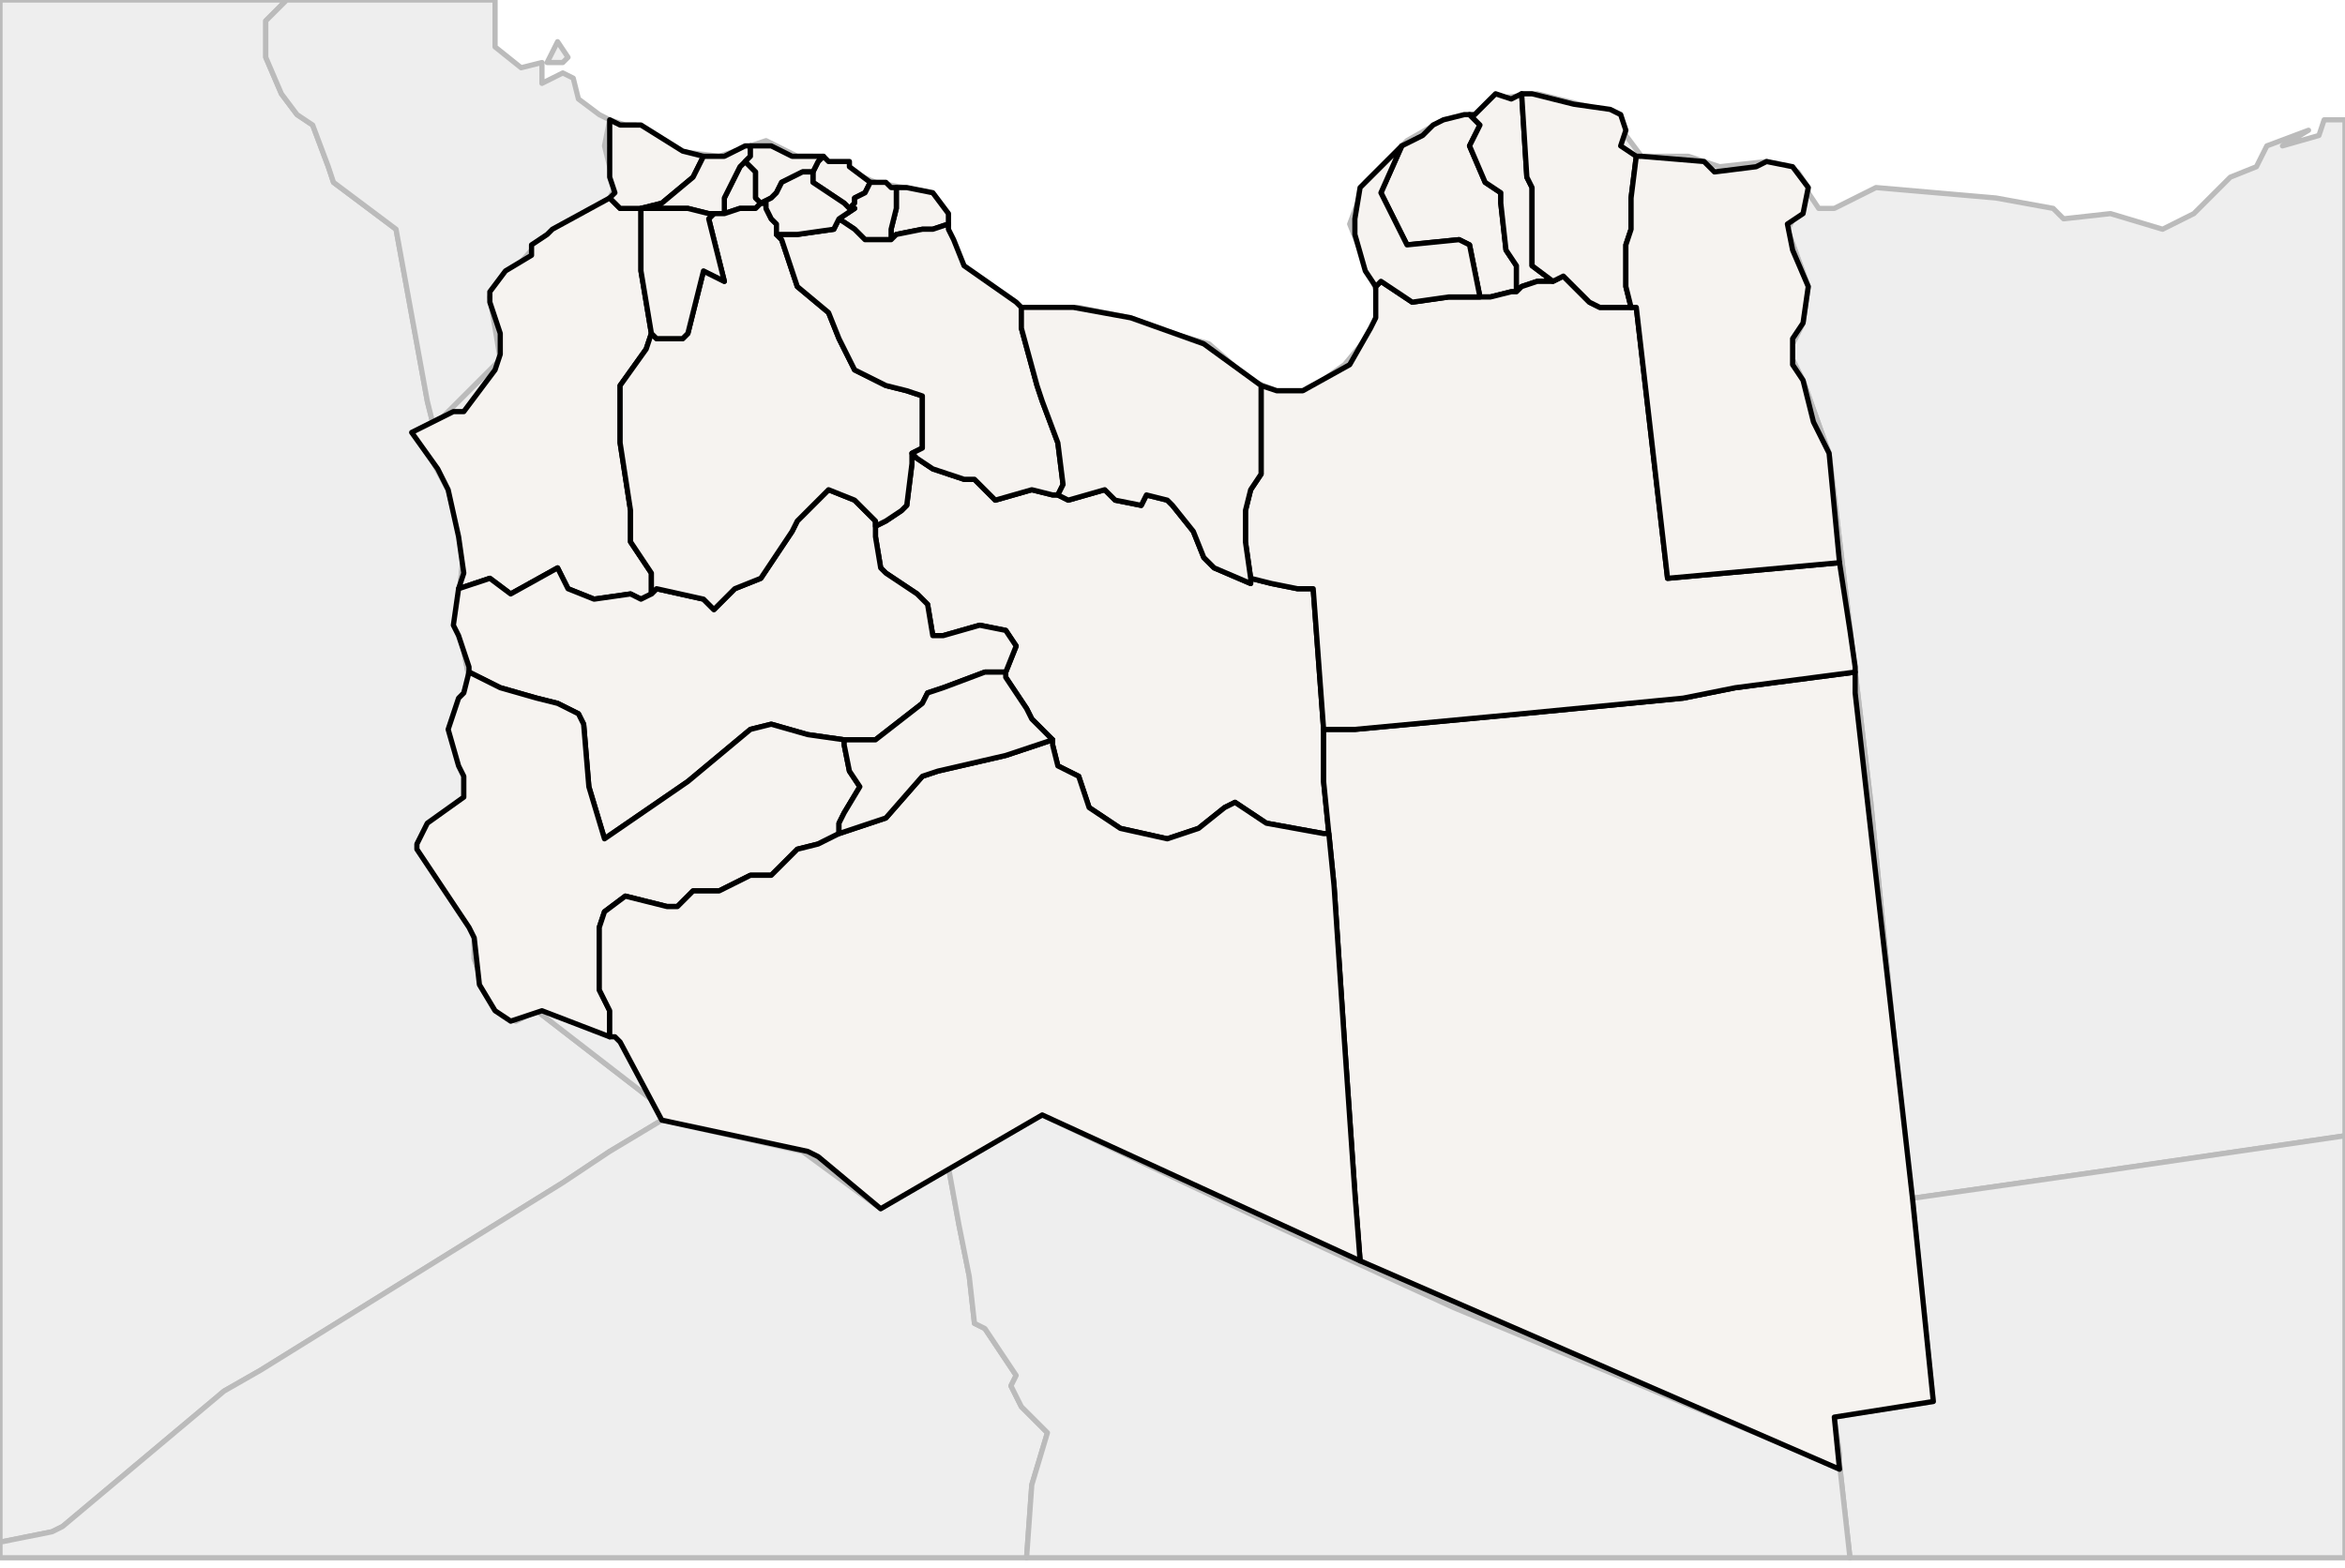 
<svg enable_background="new 0 0 450 301" height="301px" style="stroke-linejoin: round; stroke:#000; fill:#f6f3f0;" version="1.1" viewBox="0 0 450 301" width="450px" xmlns="http://www.w3.org/2000/svg" xmlns:xlink="http://www.w3.org/1999/xlink">
<defs>
<style type="text/css">
<![CDATA[path { fill-rule: evenodd; }
#terra-outros path { fill: #eee; stroke: #bbb; } ]]>
</style>
</defs>
<g id="terra-outros">
<path d="M127,215L125,211L103,194L99,196L93,190L91,184L91,179L81,164L82,159L89,153L89,149L87,141L87,139L90,130L89,125L88,115L89,106L86,94L80,83L82,82L83,81L82,77L76,44L64,35L63,32L60,24L57,22L54,18L51,11L51,4L55,0L0,0L0,296L10,294L12,293L43,267L50,263L108,227L117,221L127,215Z " data-pais="DZA"/>
<path d="M347,37L343,44L347,55L346,62L344,66L344,69L346,73L351,87L359,154L366,225L367,230L374,229L395,226L402,225L450,218L450,23L446,23L445,26L438,28L443,25L435,28L433,32L428,34L421,41L415,44L405,41L396,42L394,40L383,38L360,36L352,40L349,40L347,37Z " data-pais="EGY"/>
<path d="M347,36L345,33L339,31L330,32L324,30L315,30L312,26L311,22L295,18L286,19L283,22L277,23L270,27L266,31L262,35L259,43L265,58L263,64L258,70L251,75L245,75L240,73L232,66L225,64L217,61L207,59L196,59L187,54L185,51L182,45L182,41L179,37L168,35L156,30L153,30L147,27L138,30L130,29L122,24L120,24L117,23L116,28L118,36L117,38L109,43L102,48L102,48L94,57L96,69L95,70L85,80L83,81L82,82L80,83L86,94L89,106L88,115L89,125L90,130L87,139L87,141L89,149L89,153L82,159L81,164L91,179L91,184L93,190L99,196L103,194L125,211L127,215L136,217L154,221L169,232L182,224L182,224L189,220L200,214L242,234L279,251L344,278L353,281L353,279L352,272L371,269L368,240L367,230L366,225L359,154L351,87L346,73L344,69L344,66L346,62L347,55L343,44L347,37L347,36Z " data-pais="LBY"/>
<path d="M182,224L182,224L169,232L154,221L136,217L127,215L117,221L108,227L50,263L43,267L12,293L10,294L0,296L0,299L197,299L198,285L201,275L196,270L194,266L195,264L189,255L187,254L186,245L184,235L182,224Z " data-pais="NER"/>
<path d="M367,230L368,240L371,269L352,272L353,279L353,281L354,290L355,299L450,299L450,218L402,225L395,226L374,229L367,230Z " data-pais="SDN"/>
<path d="M353,281L344,278L279,251L242,234L200,214L189,220L182,224L184,235L186,245L187,254L189,255L195,264L194,266L196,270L201,275L198,285L197,299L355,299L354,290L353,281Z " data-pais="TCD"/>
<path d="M108,12L109,11L107,8L105,12L108,12Z M83,81L85,80L95,70L96,69L94,57L102,48L102,48L109,43L117,38L118,36L116,28L117,23L115,22L111,19L110,15L108,14L104,16L104,12L100,13L95,9L95,0L55,0L51,4L51,11L54,18L57,22L60,24L63,32L64,35L76,44L82,77L83,81Z " data-pais="TUN"/>
</g>
<g id="terra">
<path d="M117,38L106,44L105,45L102,47L102,49L97,52L94,56L94,58L96,64L96,68L95,71L89,79L87,79L79,83L84,90L86,94L88,103L89,110L88,113L94,111L98,114L107,109L109,113L114,115L121,114L123,115L125,114L125,114L125,110L121,104L121,98L119,85L119,74L124,67L125,64L125,64L123,52L123,50L123,42L123,40L120,40L119,40L117,38L117,38Z " data-fips="LY56"  data-atualpais="LBY" data-name="Ghadamis"/>
<path d="M202,95L198,94L191,96L187,92L185,92L179,90L176,88L175,87L175,89L174,97L173,98L170,100L168,101L168,103L169,109L170,110L176,114L178,116L179,122L181,122L188,120L193,121L195,124L193,129L193,129L193,130L197,136L198,138L202,142L202,142L202,143L203,147L207,149L209,155L215,159L224,161L230,159L235,155L237,154L243,158L254,160L255,160L254,150L254,140L252,113L249,113L249,113L244,112L240,111L240,112L233,109L231,107L229,102L225,97L224,96L220,95L219,97L214,96L212,94L205,96L203,95L203,95L202,95Z " data-fips="LY05"  data-atualpais="LBY" data-name="Al Jufrah"/>
<path d="M254,140L254,150L255,160L256,170L258,200L260,229L261,242L353,282L352,272L371,269L367,230L356,133L356,129L333,132L323,134L292,137L260,140L254,140Z " data-fips="LY08"  data-atualpais="LBY" data-name="Al Kufrah"/>
<path d="M167,35L163,32L163,31L159,31L158,30L157,31L156,33L156,33L156,34L156,35L162,39L163,40L164,39L164,38L166,37L167,35L167,35Z " data-fips="LY50"  data-atualpais="LBY" data-name="Al Marqab"/>
<path d="M168,101L168,100L164,96L159,94L153,100L152,102L146,111L141,113L137,117L135,115L126,113L125,114L125,114L123,115L121,114L114,115L109,113L107,109L98,114L94,111L88,113L87,120L88,122L90,128L90,129L90,129L96,132L103,134L107,135L111,137L112,139L113,151L116,161L132,150L144,140L148,139L155,141L162,142L168,142L177,135L178,133L181,132L189,129L193,129L193,129L195,124L193,121L188,120L181,122L179,122L178,116L176,114L170,110L169,109L168,103L168,101Z " data-fips="LY13"  data-atualpais="LBY" data-name="Ash Shati'"/>
<path d="M89,133L88,134L86,140L88,147L89,149L89,153L82,158L80,162L80,163L90,178L91,180L92,189L95,194L98,196L104,194L117,199L117,194L115,190L115,178L116,175L120,172L128,174L130,174L133,171L138,171L144,168L148,168L153,163L157,162L161,160L161,158L162,156L165,151L163,148L162,143L162,142L155,141L148,139L144,140L132,150L116,161L113,151L112,139L111,137L107,135L103,134L96,132L90,129L89,133Z " data-fips="LY52"  data-atualpais="LBY" data-name="Ghat"/>
<path d="M202,142L193,145L180,148L177,149L170,157L161,160L161,160L157,162L153,163L148,168L144,168L138,171L133,171L130,174L128,174L120,172L116,175L115,178L115,190L117,194L117,199L118,199L119,200L127,215L155,221L157,222L169,232L200,214L200,214L261,242L260,229L258,200L256,170L255,160L254,160L243,158L237,154L235,155L230,159L224,161L215,159L209,155L207,149L203,147L202,143L202,142Z " data-fips="LY30"  data-atualpais="LBY" data-name="Murzuq"/>
<path d="M182,42L182,41L179,37L174,36L172,36L172,40L171,44L171,46L172,45L177,44L179,44L182,43L182,42Z " data-fips="LY58"  data-atualpais="LBY" data-name="Misratah"/>
<path d="M189,129L181,132L178,133L177,135L168,142L162,142L162,143L163,148L165,151L162,156L161,158L161,160L161,160L170,157L177,149L180,148L193,145L202,142L202,142L198,138L197,136L193,130L193,129L189,129Z " data-fips="LY34"  data-atualpais="LBY" data-name="Sabha"/>
<path d="M171,36L171,36L170,35L167,35L166,37L164,38L164,39L163,40L164,40L161,42L164,44L166,46L167,46L170,46L171,46L171,44L172,40L172,36L171,36Z " data-fips="LY45"  data-atualpais="LBY" data-name="Zlitan"/>
<path d="M145,38L145,37L145,34L145,33L143,31L143,31L142,32L139,38L139,39L139,41L142,40L143,40L145,40L146,39L147,39L146,39L145,38Z " data-fips="LY03"  data-atualpais="LBY" data-name="Al Jifarah"/>
<path d="M117,38L119,40L120,40L123,40L127,39L133,34L135,30L131,29L123,24L119,24L117,23L117,25L117,34L118,37L117,38Z " data-fips="LY51"  data-atualpais="LBY" data-name="An Nuqat al Khams"/>
<path d="M144,30L144,28L144,28L144,28L143,28L139,30L138,30L135,30L133,34L127,39L123,40L128,40L130,40L132,40L136,41L137,41L138,41L139,41L139,39L139,38L142,32L143,31L143,31L144,30Z " data-fips="LY53"  data-atualpais="LBY" data-name="Az Zawiyah"/>
<path d="M149,43L148,42L147,40L147,39L146,39L145,40L143,40L142,40L139,41L138,41L137,41L136,42L139,54L135,52L132,64L131,65L126,65L125,64L124,67L119,74L119,85L121,98L121,104L125,110L125,114L126,113L135,115L137,117L141,113L146,111L152,102L153,100L159,94L164,96L168,100L168,101L170,100L173,98L174,97L175,89L175,87L175,87L177,86L177,79L177,76L174,75L170,74L164,71L161,65L159,60L153,55L151,49L150,46L149,45L149,43Z " data-fips="LY57"  data-atualpais="LBY" data-name="Mizdah"/>
<path d="M170,46L167,46L166,46L164,44L161,42L160,44L153,45L150,45L149,45L150,46L151,49L153,55L159,60L161,65L164,71L170,74L174,75L177,76L177,79L177,86L175,87L175,87L176,88L179,90L185,92L187,92L191,96L198,94L202,95L203,95L204,93L203,85L200,77L199,74L196,63L196,59L195,58L185,51L183,46L182,44L182,43L179,44L177,44L172,45L171,46L170,46Z " data-fips="LY59"  data-atualpais="LBY" data-name="Bani Walid"/>
<path d="M157,30L152,30L148,28L144,28L144,28L144,28L144,28L144,30L143,31L145,33L145,34L145,37L145,38L146,39L148,38L149,37L150,35L154,33L156,33L156,33L157,31L158,30L157,30Z " data-fips="LY61"  data-atualpais="LBY" data-name="Tajura' wa an Nawahi al Arba"/>
<path d="M162,39L156,35L156,34L156,33L154,33L150,35L149,37L148,38L146,39L147,39L147,40L148,42L149,43L149,45L150,45L153,45L160,44L161,42L164,40L163,40L162,39Z " data-fips="LY41"  data-atualpais="LBY" data-name="Tarhunah"/>
<path d="M136,41L132,40L130,40L128,40L123,40L123,42L123,50L123,52L125,64L125,64L126,65L131,65L132,64L135,52L139,54L136,42L137,41L136,41Z " data-fips="LY62"  data-atualpais="LBY" data-name="Yafran-Jadu"/>
<path d="M281,22L277,23L275,24L273,26L269,28L265,37L266,39L270,47L280,46L282,47L283,52L284,57L286,57L290,56L291,56L291,51L289,48L288,39L288,37L285,35L282,28L284,24L282,22L281,22Z " data-fips="LY48"  data-atualpais="LBY" data-name="Al Hizam Al Akhdar"/>
<path d="M290,19L287,18L286,19L283,22L282,22L284,24L282,28L285,35L288,37L288,39L289,48L291,51L291,56L292,55L295,54L298,54L294,51L294,36L293,34L292,18L290,19Z " data-fips="LY49"  data-atualpais="LBY" data-name="Al Jabal al Akhdar"/>
<path d="M278,57L271,58L265,54L264,55L264,55L264,61L263,63L259,70L250,75L245,75L242,74L242,84L242,88L242,91L240,94L239,98L239,104L240,111L244,112L249,113L249,113L252,113L254,140L260,140L292,137L323,134L333,132L356,129L356,128L355,121L353,108L320,111L314,59L313,59L313,59L311,59L307,59L305,58L300,53L298,54L295,54L292,55L291,56L290,56L286,57L284,57L278,57Z " data-fips="LY47"  data-atualpais="LBY" data-name="Ajdabiya"/>
<path d="M283,52L282,47L280,46L270,47L266,39L265,37L269,28L269,28L261,36L260,42L260,45L262,52L264,55L264,55L265,54L271,58L278,57L284,57L283,52Z " data-fips="LY54"  data-atualpais="LBY" data-name="Benghazi"/>
<path d="M242,74L231,66L217,61L206,59L200,59L196,59L196,63L199,74L200,77L203,85L204,93L203,95L203,95L205,96L212,94L214,96L219,97L220,95L224,96L225,97L229,102L231,107L233,109L240,112L240,111L239,104L239,98L240,94L242,91L242,88L242,84L242,74L242,74Z " data-fips="LY60"  data-atualpais="LBY" data-name="Surt"/>
<path d="M314,30L311,28L312,25L311,22L309,21L302,20L298,19L294,18L292,18L293,34L294,36L294,51L298,54L300,53L305,58L307,59L311,59L313,59L312,55L312,47L313,44L313,38L314,30L314,30Z " data-fips="LY55"  data-atualpais="LBY" data-name="Al Qubbah"/>
<path d="M314,30L313,38L313,44L312,47L312,55L313,59L313,59L314,59L320,111L353,108L351,87L348,81L346,73L344,70L344,65L346,62L347,55L344,48L343,43L346,41L347,36L344,32L339,31L337,32L329,33L327,31L315,30L314,30Z " data-fips="LY42"  data-atualpais="LBY" data-name="Al Butnan"/>
</g>
</svg>